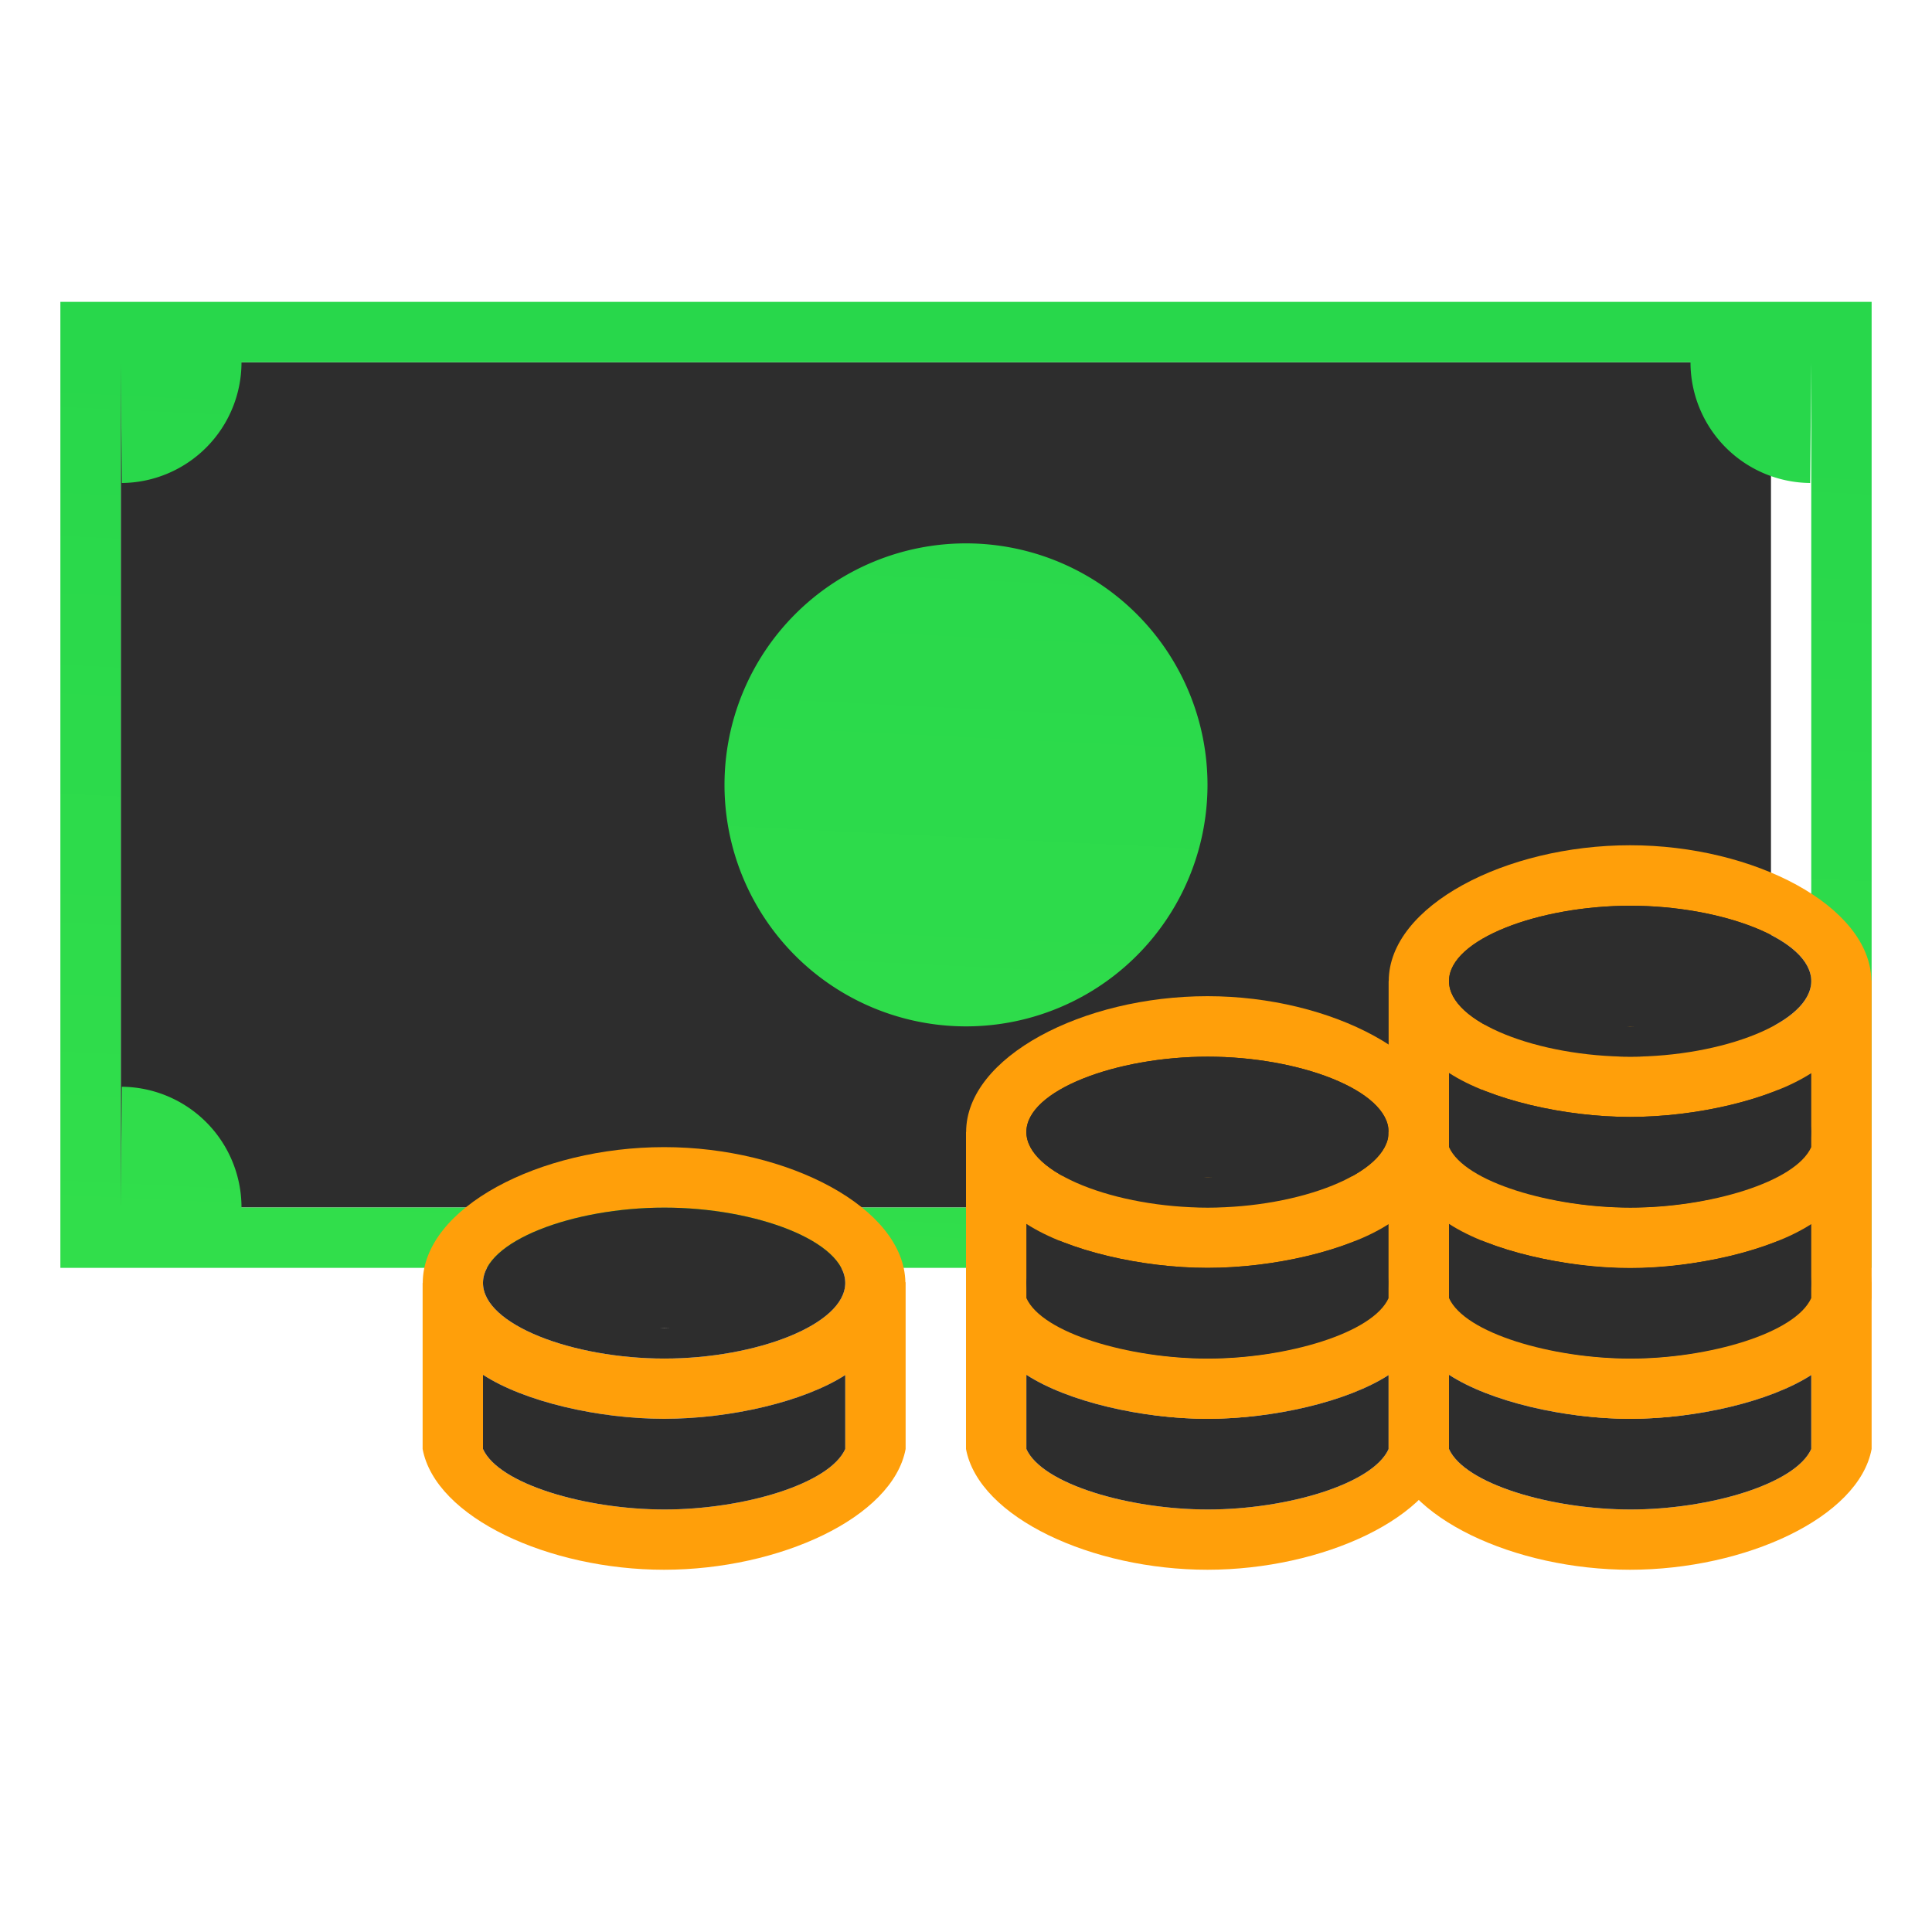<svg height="32" viewBox="0 0 32 32" width="32" xmlns="http://www.w3.org/2000/svg" xmlns:xlink="http://www.w3.org/1999/xlink"><linearGradient id="a" gradientUnits="userSpaceOnUse" x1="15.706" x2="16.429" y1="21.333" y2="6.418"><stop offset="0" stop-color="#31de4b"/><stop offset="1" stop-color="#28d74b"/></linearGradient><linearGradient id="b" gradientUnits="userSpaceOnUse" x1="14.328" x2="14.825" y1="20.113" y2="6.689"><stop offset="0" stop-color="#2d2d2d"/><stop offset=".389" stop-color="#2d2d2d"/><stop offset="1" stop-color="#2d2d2d"/></linearGradient><path d="m2 6h27.333v14h-27.333z" fill="url(#b)" stroke-width="1.333"/><path d="m1 5v16h28.666 1.334v-1.334-13.332-1.334h-1.334zm1 1 .018 2a2 2 0 0 0 1.982-2h24a2 2 0 0 0 1.982 2l.018-2v14l-.018-2a2 2 0 0 0 -1.982 2h-24a2 2 0 0 0 -1.982-2l-.018 2zm14 3a4 4 0 0 0 -4 4 4 4 0 0 0 4 4 4 4 0 0 0 4-4 4 4 0 0 0 -4-4z" fill="url(#a)" stroke-width="1.333"/><path d="m11 19c-2.066 0-3.993 1.006-3.998 2.246-0.0.002-.002.004-.002.006v2.748c.213 1.138 2.094 2 4 2 1.905-.001 3.787-.863 4-2v-2.762h-.004c-.023-1.231-1.941-2.238-3.996-2.238zm.004 1.002c1.519 0 2.996.558 2.996 1.248s-1.477 1.252-2.996 1.252c-1.519 0-3.004-.562-3.004-1.252 0-.001-0-.003 0-.004.005-.689 1.488-1.244 3.004-1.244zm-.004 1.998c-.021.001-.042.001-.062.002h.15c-.029-.001-.059-.002-.088-.002zm-3.0.771c.685.445 1.91.729 3.0.729 1.092 0 2.313-.281 3-.725v1.225c-.261.582-1.69 1.002-2.996 1.002-1.306-.001-2.743-.42-3.004-1.002z" fill="#ff9f0a"/><path d="m11.004 20.002c-1.516 0-2.999.556-3.004 1.244-0.0.001 0 .003 0 .004 0 .69 1.485 1.252 3.004 1.252 1.519 0 2.996-.562 2.996-1.252 0-.69-1.477-1.248-2.996-1.248zm-.004 1.998c.029.001.059.001.088.002h-.15c.021-.001.042-.001.062-.002zm-3.0.771v1.229c.261.581 1.698 1.001 3.004 1.002 1.306-0 2.735-.42 2.996-1.002v-1.225c-.687.443-1.908.725-3.0.725-1.089 0-2.315-.284-3-.729z" fill="#2d2d2d"/><g transform="translate(9)"><path d="m11 19c-2.066 0-3.993 1.006-3.998 2.246-0.0.002-.002.004-.002.006v2.748c.213 1.138 2.094 2 4 2 1.905-.001 3.787-.863 4-2v-2.762h-.004c-.023-1.231-1.941-2.238-3.996-2.238zm.004 1.002c1.519 0 2.996.558 2.996 1.248s-1.477 1.252-2.996 1.252c-1.519 0-3.004-.562-3.004-1.252 0-.001-0-.003 0-.004.005-.689 1.488-1.244 3.004-1.244zm-.004 1.998c-.021.001-.042.001-.062.002h.15c-.029-.001-.059-.002-.088-.002zm-3.0.771c.685.445 1.91.729 3.0.729 1.092 0 2.313-.281 3-.725v1.225c-.261.582-1.69 1.002-2.996 1.002-1.306-.001-2.743-.42-3.004-1.002z" fill="#ff9f0a"/><path d="m11.004 20.002c-1.516 0-2.999.556-3.004 1.244-0.0.001 0 .003 0 .004 0 .69 1.485 1.252 3.004 1.252 1.519 0 2.996-.562 2.996-1.252 0-.69-1.477-1.248-2.996-1.248zm-.004 1.998c.029.001.059.001.088.002h-.15c.021-.001.042-.001.062-.002zm-3.0.771v1.229c.261.581 1.698 1.001 3.004 1.002 1.306-0 2.735-.42 2.996-1.002v-1.225c-.687.443-1.908.725-3.0.725-1.089 0-2.315-.284-3-.729z" fill="#2d2d2d"/></g><g transform="translate(16)"><path d="m11 19c-2.066 0-3.993 1.006-3.998 2.246-0.0.002-.002.004-.002.006v2.748c.213 1.138 2.094 2 4 2 1.905-.001 3.787-.863 4-2v-2.762h-.004c-.023-1.231-1.941-2.238-3.996-2.238zm.004 1.002c1.519 0 2.996.558 2.996 1.248s-1.477 1.252-2.996 1.252c-1.519 0-3.004-.562-3.004-1.252 0-.001-0-.003 0-.004.005-.689 1.488-1.244 3.004-1.244zm-.004 1.998c-.021.001-.042.001-.062.002h.15c-.029-.001-.059-.002-.088-.002zm-3.0.771c.685.445 1.91.729 3.0.729 1.092 0 2.313-.281 3-.725v1.225c-.261.582-1.69 1.002-2.996 1.002-1.306-.001-2.743-.42-3.004-1.002z" fill="#ff9f0a"/><path d="m11.004 20.002c-1.516 0-2.999.556-3.004 1.244-0.0.001 0 .003 0 .004 0 .69 1.485 1.252 3.004 1.252 1.519 0 2.996-.562 2.996-1.252 0-.69-1.477-1.248-2.996-1.248zm-.004 1.998c.029.001.059.001.088.002h-.15c.021-.001.042-.001.062-.002zm-3.0.771v1.229c.261.581 1.698 1.001 3.004 1.002 1.306-0 2.735-.42 2.996-1.002v-1.225c-.687.443-1.908.725-3.0.725-1.089 0-2.315-.284-3-.729z" fill="#2d2d2d"/></g><g transform="translate(9 -2.5)"><path d="m11 19c-2.066 0-3.993 1.006-3.998 2.246-0.0.002-.002.004-.002.006v2.748c.213 1.138 2.094 2 4 2 1.905-.001 3.787-.863 4-2v-2.762h-.004c-.023-1.231-1.941-2.238-3.996-2.238zm.004 1.002c1.519 0 2.996.558 2.996 1.248s-1.477 1.252-2.996 1.252c-1.519 0-3.004-.562-3.004-1.252 0-.001-0-.003 0-.004.005-.689 1.488-1.244 3.004-1.244zm-.004 1.998c-.021.001-.042.001-.062.002h.15c-.029-.001-.059-.002-.088-.002zm-3.0.771c.685.445 1.91.729 3.0.729 1.092 0 2.313-.281 3-.725v1.225c-.261.582-1.69 1.002-2.996 1.002-1.306-.001-2.743-.42-3.004-1.002z" fill="#ff9f0a"/><path d="m11.004 20.002c-1.516 0-2.999.556-3.004 1.244-0.0.001 0 .003 0 .004 0 .69 1.485 1.252 3.004 1.252 1.519 0 2.996-.562 2.996-1.252 0-.69-1.477-1.248-2.996-1.248zm-.004 1.998c.029.001.059.001.088.002h-.15c.021-.001.042-.001.062-.002zm-3.0.771v1.229c.261.581 1.698 1.001 3.004 1.002 1.306-0 2.735-.42 2.996-1.002v-1.225c-.687.443-1.908.725-3.0.725-1.089 0-2.315-.284-3-.729z" fill="#2d2d2d"/></g><g transform="translate(16 -2.5)"><path d="m11 19c-2.066 0-3.993 1.006-3.998 2.246-0.0.002-.002.004-.002.006v2.748c.213 1.138 2.094 2 4 2 1.905-.001 3.787-.863 4-2v-2.762h-.004c-.023-1.231-1.941-2.238-3.996-2.238zm.004 1.002c1.519 0 2.996.558 2.996 1.248s-1.477 1.252-2.996 1.252c-1.519 0-3.004-.562-3.004-1.252 0-.001-0-.003 0-.004.005-.689 1.488-1.244 3.004-1.244zm-.004 1.998c-.021.001-.042.001-.062.002h.15c-.029-.001-.059-.002-.088-.002zm-3.0.771c.685.445 1.91.729 3.0.729 1.092 0 2.313-.281 3-.725v1.225c-.261.582-1.69 1.002-2.996 1.002-1.306-.001-2.743-.42-3.004-1.002z" fill="#ff9f0a"/><path d="m11.004 20.002c-1.516 0-2.999.556-3.004 1.244-0.0.001 0 .003 0 .004 0 .69 1.485 1.252 3.004 1.252 1.519 0 2.996-.562 2.996-1.252 0-.69-1.477-1.248-2.996-1.248zm-.004 1.998c.029.001.059.001.088.002h-.15c.021-.001.042-.001.062-.002zm-3.0.771v1.229c.261.581 1.698 1.001 3.004 1.002 1.306-0 2.735-.42 2.996-1.002v-1.225c-.687.443-1.908.725-3.0.725-1.089 0-2.315-.284-3-.729z" fill="#2d2d2d"/></g><g transform="translate(16 -5)"><path d="m11 19c-2.066 0-3.993 1.006-3.998 2.246-0.0.002-.002.004-.002.006v2.748c.213 1.138 2.094 2 4 2 1.905-.001 3.787-.863 4-2v-2.762h-.004c-.023-1.231-1.941-2.238-3.996-2.238zm.004 1.002c1.519 0 2.996.558 2.996 1.248s-1.477 1.252-2.996 1.252c-1.519 0-3.004-.562-3.004-1.252 0-.001-0-.003 0-.004.005-.689 1.488-1.244 3.004-1.244zm-.004 1.998c-.021.001-.042.001-.062.002h.15c-.029-.001-.059-.002-.088-.002zm-3.0.771c.685.445 1.91.729 3.0.729 1.092 0 2.313-.281 3-.725v1.225c-.261.582-1.69 1.002-2.996 1.002-1.306-.001-2.743-.42-3.004-1.002z" fill="#ff9f0a"/><path d="m11.004 20.002c-1.516 0-2.999.556-3.004 1.244-0.0.001 0 .003 0 .004 0 .69 1.485 1.252 3.004 1.252 1.519 0 2.996-.562 2.996-1.252 0-.69-1.477-1.248-2.996-1.248zm-.004 1.998c.029.001.059.001.088.002h-.15c.021-.001.042-.001.062-.002zm-3.0.771v1.229c.261.581 1.698 1.001 3.004 1.002 1.306-0 2.735-.42 2.996-1.002v-1.225c-.687.443-1.908.725-3.0.725-1.089 0-2.315-.284-3-.729z" fill="#2d2d2d"/></g></svg>